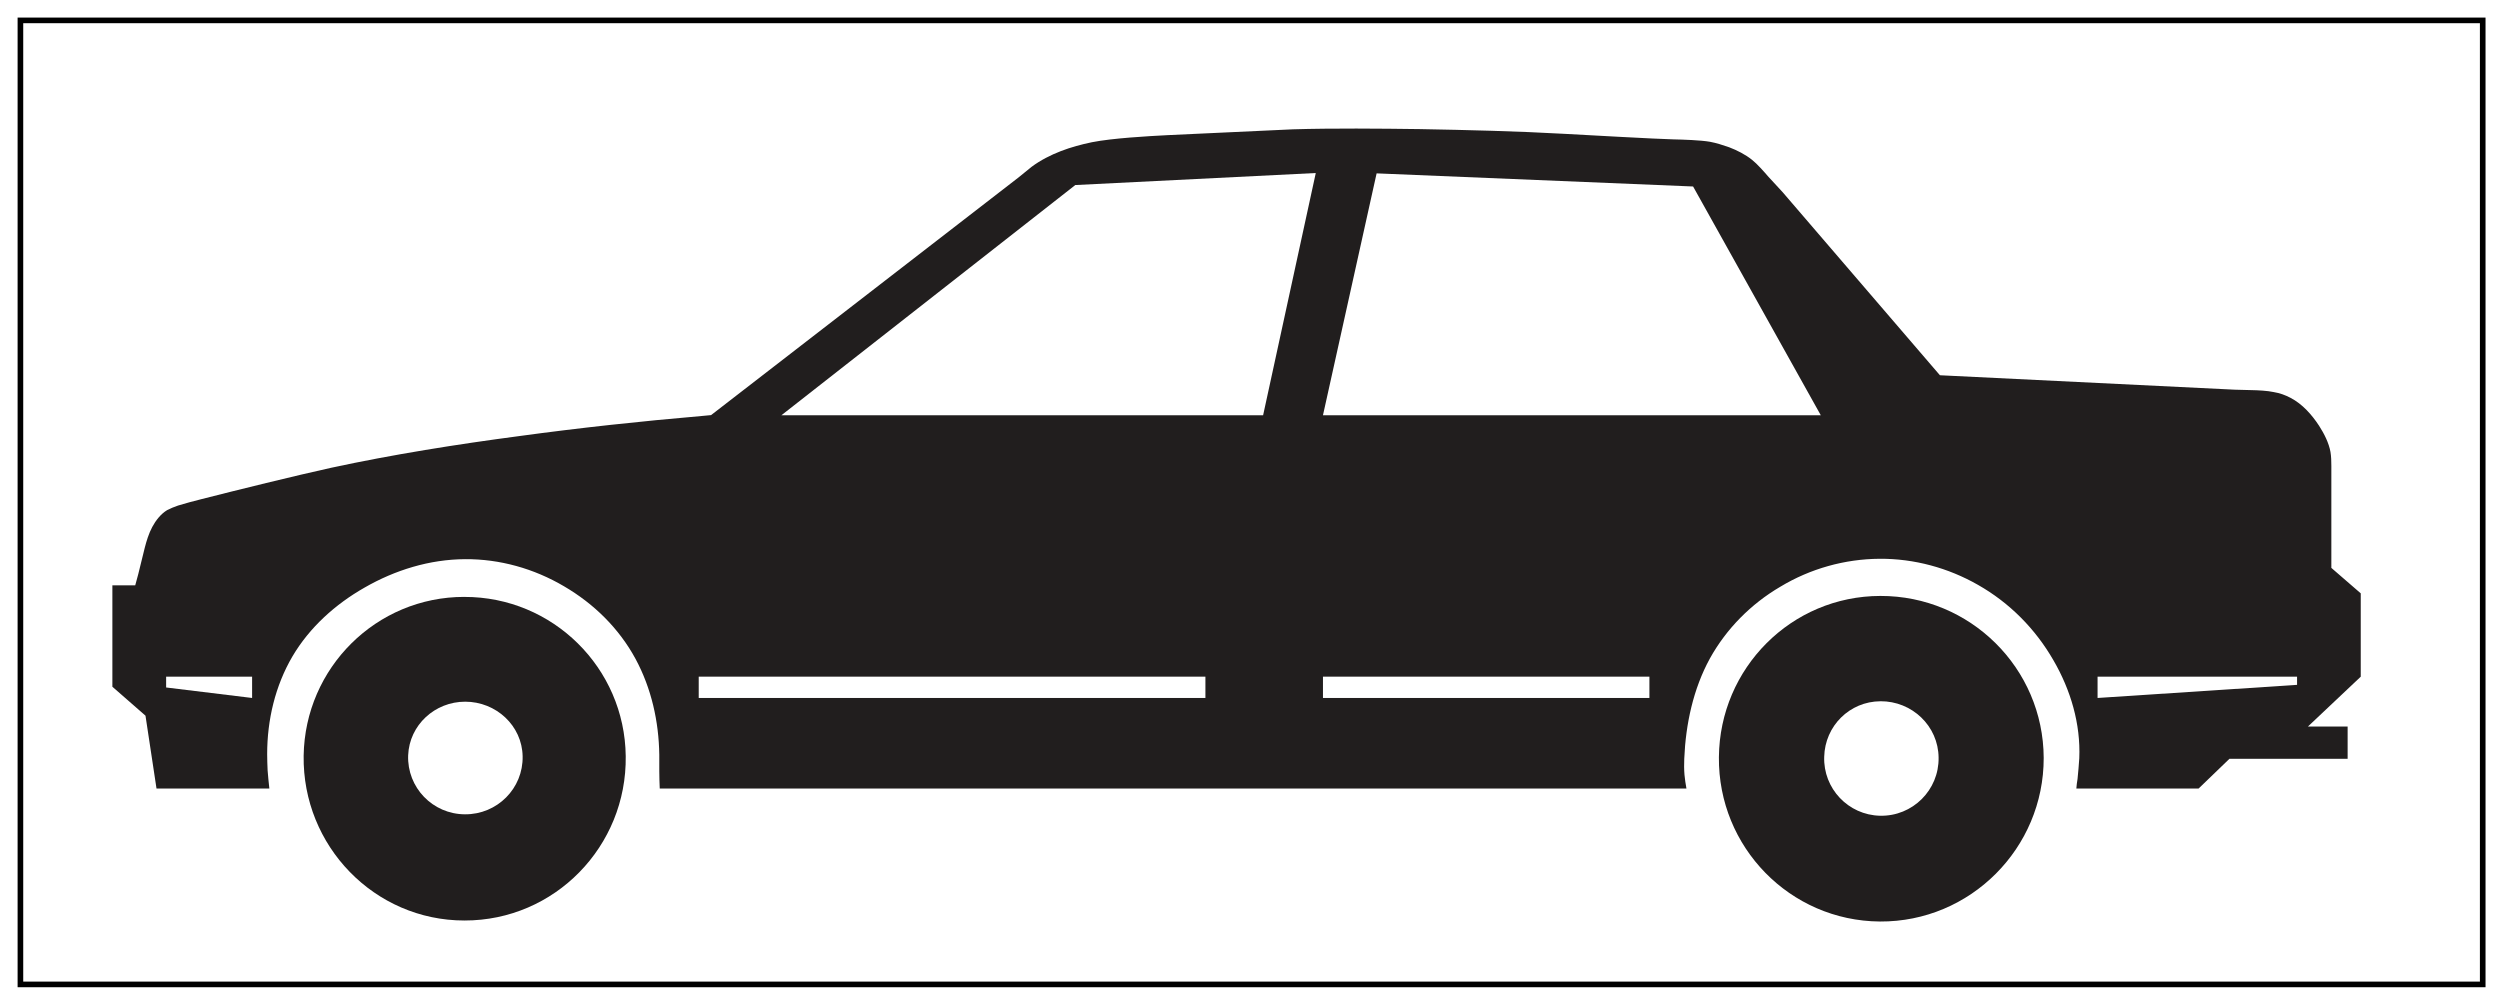 <?xml version="1.0" encoding="UTF-8" standalone="no"?>
<svg
   width="89.388pt"
   height="35.776pt"
   viewBox="0 0 89.388 35.776"
   version="1.1"
   id="svg3513"
   xmlns="http://www.w3.org/2000/svg"
   xmlns:svg="http://www.w3.org/2000/svg">
  <defs
     id="defs3517" />
  <g
     id="layer2"
     style="display:inline">
    <rect
       style="fill:#ffffff;stroke:none;stroke-width:0;stroke-linecap:square;stroke-miterlimit:4;stroke-dasharray:none;stroke-opacity:1"
       id="rect3621"
       width="89.388"
       height="35.776"
       x="0"
       y="8.8817842e-16" />
    <rect
       style="fill:none;stroke:#000000;stroke-width:0.201;stroke-linecap:square;stroke-miterlimit:4;stroke-dasharray:none;stroke-opacity:1"
       id="rect3621-4"
       width="88.04"
       height="34.469"
       x="0.73"
       y="0.729" />
  </g>
  <g
     id="layer1"
     style="display:inline">
    <g
       id="surface1"
       transform="translate(3.694,4.538)">
      <path
         style="fill:#211e1e;fill-opacity:1;fill-rule:nonzero;stroke:none"
         d="M 5.938,23.656 H 1.902 L 1.508,21.051 0.324,20.016 v -3.625 H 1.141 C 1.176,16.273 1.219,16.102 1.25,15.988 l 0.23,-0.934 c 0.062,-0.246 0.148,-0.523 0.27,-0.75 0.125,-0.234 0.305,-0.465 0.531,-0.602 0.117,-0.062 0.266,-0.121 0.391,-0.164 0.234,-0.074 0.594,-0.168 0.84,-0.23 1.27,-0.324 3.359,-0.84 4.637,-1.121 2.191,-0.473 4.504,-0.84 6.723,-1.133 2.172,-0.297 4.352,-0.531 6.535,-0.719 0.109,-0.008 0.219,-0.023 0.324,-0.031 l 10.996,-8.5 0.461,-0.375 C 33.508,1.191 33.867,1.008 34.242,0.863 34.594,0.727 34.973,0.625 35.348,0.547 36.086,0.402 37.324,0.332 38.078,0.293 L 42.531,0.086 c 1.43,-0.043 3.117,-0.027 4.543,-0.008 1.668,0.031 3.484,0.074 5.145,0.168 0.496,0.027 3.418,0.191 3.914,0.199 0.352,0.008 0.969,0.027 1.312,0.086 0.23,0.043 0.461,0.117 0.684,0.195 0.285,0.109 0.582,0.258 0.824,0.453 0.176,0.137 0.441,0.438 0.582,0.602 l 0.512,0.555 5.621,6.543 10.539,0.516 0.609,0.016 c 0.227,0.004 0.559,0.02 0.789,0.07 0.215,0.035 0.418,0.109 0.602,0.207 0.426,0.223 0.762,0.605 1.02,1 0.18,0.281 0.348,0.609 0.406,0.934 0.027,0.156 0.031,0.344 0.031,0.504 v 3.641 l 1.051,0.91 v 2.98 l -1.887,1.781 h 1.418 v 1.156 h -4.227 l -1.102,1.062 h -4.371 c 0.004,-0.07 0.027,-0.27 0.043,-0.344 0.02,-0.215 0.051,-0.523 0.062,-0.738 C 70.703,21.344 70.344,20.133 69.727,19.07 69.082,17.949 68.16,17.016 67.031,16.375 65.965,15.766 64.75,15.434 63.516,15.441 c -1.25,0.008 -2.48,0.352 -3.555,1 -1.051,0.617 -1.926,1.5 -2.516,2.562 -0.598,1.09 -0.867,2.355 -0.918,3.59 -0.008,0.18 -0.008,0.387 0.008,0.57 0.012,0.141 0.043,0.348 0.07,0.492 H 19.895 c -0.008,-0.18 -0.016,-0.445 -0.016,-0.625 v -0.582 c -0.016,-1.184 -0.281,-2.375 -0.848,-3.426 -0.59,-1.09 -1.488,-1.973 -2.559,-2.598 -1.074,-0.633 -2.297,-0.977 -3.539,-0.969 -1.266,0.008 -2.5,0.387 -3.598,1.02 -1.043,0.594 -1.961,1.422 -2.57,2.453 -0.621,1.059 -0.906,2.277 -0.906,3.5 0,0.195 0.008,0.387 0.016,0.582 0.012,0.188 0.043,0.457 0.062,0.645"
         id="path3490" />
      <path
         style="fill:#211e1e;fill-opacity:1;fill-rule:nonzero;stroke:none"
         d="m 12.906,16.805 c 3.16,-0.008 5.738,2.535 5.773,5.695 0.043,3.223 -2.539,5.879 -5.766,5.875 -3.223,0 -5.797,-2.672 -5.75,-5.891 0.047,-3.145 2.598,-5.68 5.742,-5.68"
         id="path3492" />
      <path
         style="fill:#211e1e;fill-opacity:1;fill-rule:nonzero;stroke:none"
         d="m 63.539,16.77 c 3.207,-0.008 5.828,2.578 5.84,5.793 0.004,3.23 -2.625,5.867 -5.855,5.848 -3.219,-0.023 -5.789,-2.664 -5.758,-5.875 0.027,-3.184 2.59,-5.762 5.773,-5.766"
         id="path3494" />
      <path
         style="fill:#ffffff;fill-opacity:1;fill-rule:nonzero;stroke:none"
         d="m 12.938,20.551 c 1.105,0 2.035,0.855 2.055,1.953 0.023,1.148 -0.91,2.082 -2.062,2.074 -1.156,-0.004 -2.074,-0.961 -2.031,-2.109 0.043,-1.086 0.957,-1.918 2.039,-1.918"
         id="path3496" />
      <path
         style="fill:#ffffff;fill-opacity:1;fill-rule:nonzero;stroke:none"
         d="m 63.539,20.535 c 1.129,-0.008 2.074,0.883 2.082,2.02 0.016,1.156 -0.93,2.098 -2.09,2.074 -1.141,-0.023 -2.039,-0.977 -2,-2.109 0.027,-1.102 0.91,-1.977 2.008,-1.984"
         id="path3498" />
      <path
         style="fill:#ffffff;fill-opacity:1;fill-rule:nonzero;stroke:none"
         d="M 5.32,19.656 H 2.246 v 0.387 l 3.074,0.375 V 19.656"
         id="path3500" />
      <path
         style="fill:#ffffff;fill-opacity:1;fill-rule:nonzero;stroke:none"
         d="M 39.406,19.656 H 21.289 v 0.762 H 39.406 V 19.656"
         id="path3502" />
      <path
         style="fill:#ffffff;fill-opacity:1;fill-rule:nonzero;stroke:none"
         d="m 55.281,19.656 v 0.762 H 43.609 V 19.656 H 55.281"
         id="path3504" />
      <path
         style="fill:#ffffff;fill-opacity:1;fill-rule:nonzero;stroke:none"
         d="M 41.469,10.309 H 24.246 L 34.754,2.078 43.352,1.648 41.469,10.309"
         id="path3506" />
      <path
         style="fill:#ffffff;fill-opacity:1;fill-rule:nonzero;stroke:none"
         d="m 43.609,10.309 1.918,-8.648 11.316,0.469 4.566,8.18 H 43.609"
         id="path3508" />
      <path
         style="fill:#ffffff;fill-opacity:1;fill-rule:nonzero;stroke:none"
         d="m 78.438,19.656 v 0.293 l -7.133,0.469 V 19.656 H 78.438"
         id="path3510" />
    </g>
  </g>
</svg>
